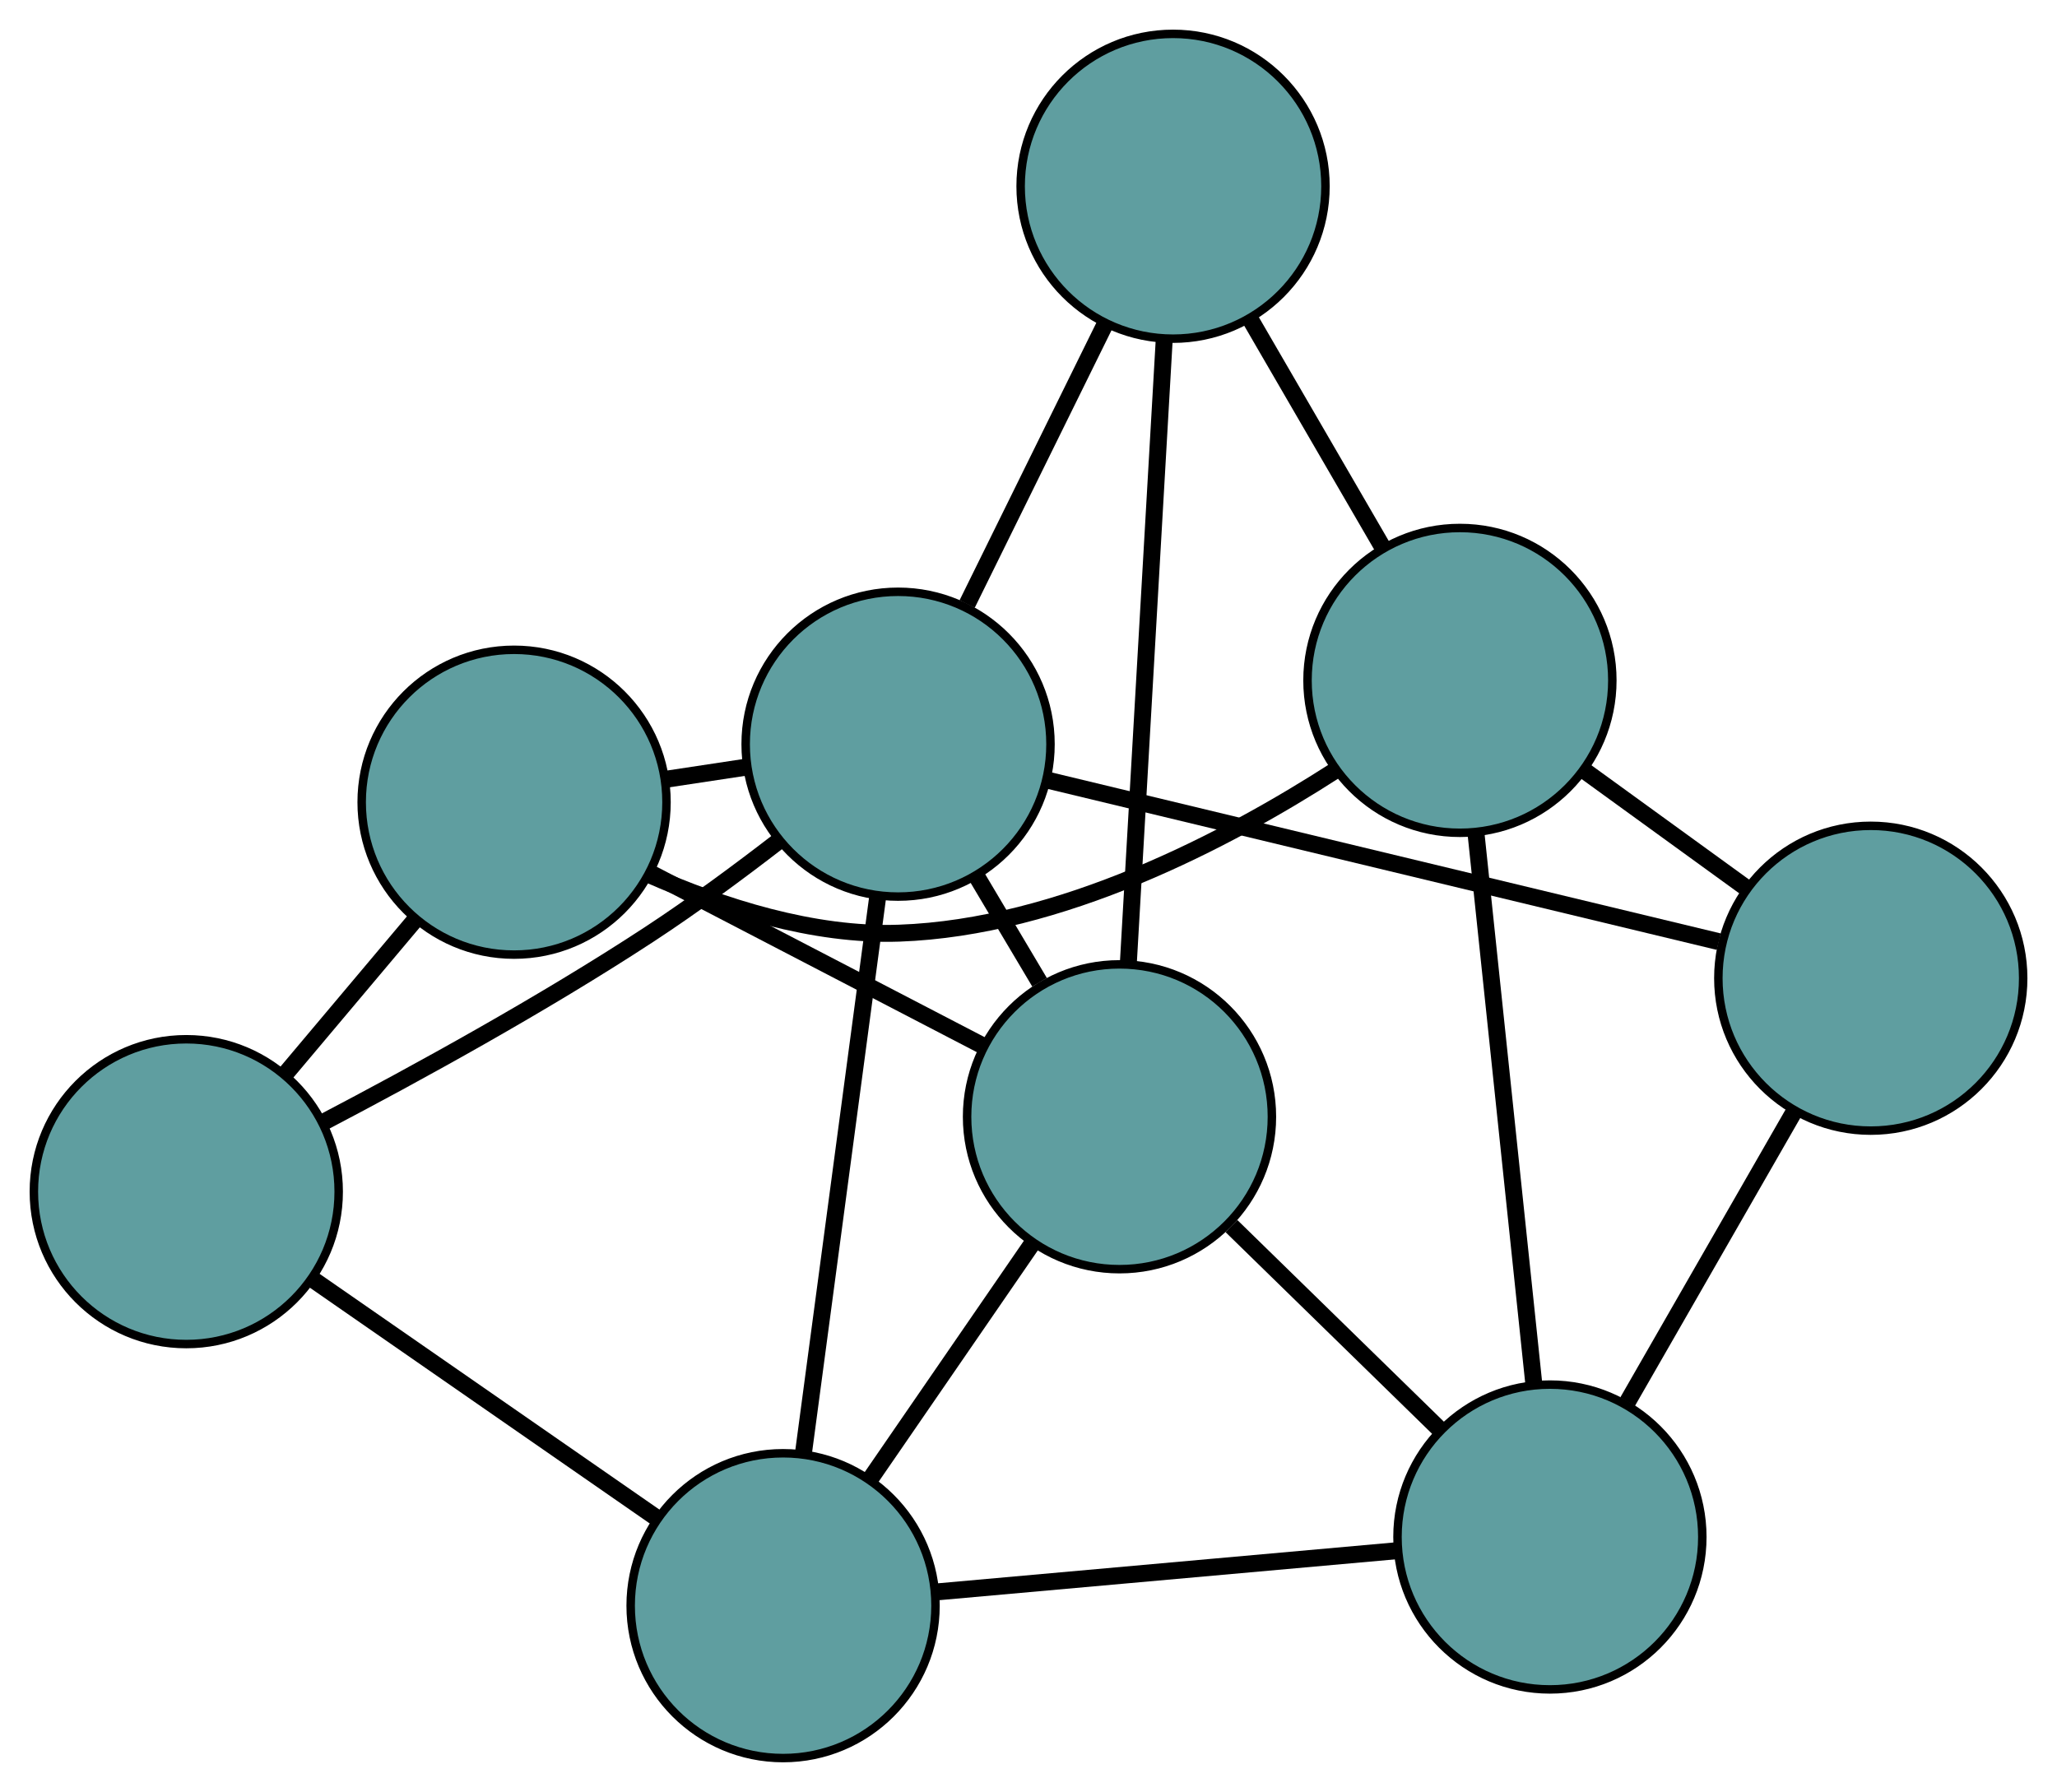 <?xml version="1.0" encoding="UTF-8" standalone="no"?>
<!DOCTYPE svg PUBLIC "-//W3C//DTD SVG 1.1//EN"
 "http://www.w3.org/Graphics/SVG/1.1/DTD/svg11.dtd">
<!-- Generated by graphviz version 2.36.0 (20140111.2315)
 -->
<!-- Title: G Pages: 1 -->
<svg width="100%" height="100%"
 viewBox="0.00 0.00 242.94 211.64" xmlns="http://www.w3.org/2000/svg" xmlns:xlink="http://www.w3.org/1999/xlink">
<g id="graph0" class="graph" transform="scale(1 1) rotate(0) translate(4 207.642)">
<title>G</title>
<!-- 0 -->
<g id="node1" class="node"><title>0</title>
<ellipse fill="cadetblue" stroke="black" cx="88.485" cy="-18" rx="18" ry="18"/>
</g>
<!-- 4 -->
<g id="node5" class="node"><title>4</title>
<ellipse fill="cadetblue" stroke="black" cx="179.05" cy="-26.11" rx="18" ry="18"/>
</g>
<!-- 0&#45;&#45;4 -->
<g id="edge1" class="edge"><title>0&#45;&#45;4</title>
<path fill="none" stroke="black" stroke-width="2" d="M106.812,-19.641C122.628,-21.057 145.342,-23.091 161.059,-24.499"/>
</g>
<!-- 5 -->
<g id="node6" class="node"><title>5</title>
<ellipse fill="cadetblue" stroke="black" cx="18" cy="-66.898" rx="18" ry="18"/>
</g>
<!-- 0&#45;&#45;5 -->
<g id="edge2" class="edge"><title>0&#45;&#45;5</title>
<path fill="none" stroke="black" stroke-width="2" d="M73.537,-28.37C61.575,-36.668 44.882,-48.249 32.926,-56.543"/>
</g>
<!-- 7 -->
<g id="node8" class="node"><title>7</title>
<ellipse fill="cadetblue" stroke="black" cx="128.217" cy="-75.743" rx="18" ry="18"/>
</g>
<!-- 0&#45;&#45;7 -->
<g id="edge3" class="edge"><title>0&#45;&#45;7</title>
<path fill="none" stroke="black" stroke-width="2" d="M98.717,-32.87C104.603,-41.425 111.978,-52.143 117.881,-60.722"/>
</g>
<!-- 8 -->
<g id="node9" class="node"><title>8</title>
<ellipse fill="cadetblue" stroke="black" cx="102.067" cy="-119.747" rx="18" ry="18"/>
</g>
<!-- 0&#45;&#45;8 -->
<g id="edge4" class="edge"><title>0&#45;&#45;8</title>
<path fill="none" stroke="black" stroke-width="2" d="M90.913,-36.19C93.385,-54.71 97.195,-83.251 99.659,-101.714"/>
</g>
<!-- 1 -->
<g id="node2" class="node"><title>1</title>
<ellipse fill="cadetblue" stroke="black" cx="216.945" cy="-92.106" rx="18" ry="18"/>
</g>
<!-- 1&#45;&#45;4 -->
<g id="edge5" class="edge"><title>1&#45;&#45;4</title>
<path fill="none" stroke="black" stroke-width="2" d="M207.964,-76.466C202.011,-66.098 194.223,-52.534 188.229,-42.096"/>
</g>
<!-- 6 -->
<g id="node7" class="node"><title>6</title>
<ellipse fill="cadetblue" stroke="black" cx="168.423" cy="-127.282" rx="18" ry="18"/>
</g>
<!-- 1&#45;&#45;6 -->
<g id="edge6" class="edge"><title>1&#45;&#45;6</title>
<path fill="none" stroke="black" stroke-width="2" d="M202.123,-102.851C196.103,-107.216 189.164,-112.246 183.154,-116.603"/>
</g>
<!-- 1&#45;&#45;8 -->
<g id="edge7" class="edge"><title>1&#45;&#45;8</title>
<path fill="none" stroke="black" stroke-width="2" d="M198.995,-96.425C177.413,-101.618 141.416,-110.279 119.89,-115.459"/>
</g>
<!-- 2 -->
<g id="node3" class="node"><title>2</title>
<ellipse fill="cadetblue" stroke="black" cx="56.716" cy="-112.895" rx="18" ry="18"/>
</g>
<!-- 2&#45;&#45;5 -->
<g id="edge8" class="edge"><title>2&#45;&#45;5</title>
<path fill="none" stroke="black" stroke-width="2" d="M44.889,-98.844C40.086,-93.138 34.55,-86.561 29.754,-80.863"/>
</g>
<!-- 2&#45;&#45;6 -->
<g id="edge9" class="edge"><title>2&#45;&#45;6</title>
<path fill="none" stroke="black" stroke-width="2" d="M72.692,-104.325C81.216,-100.567 92.019,-97.071 102.185,-97.428 121.22,-98.095 140.845,-108.362 153.741,-116.672"/>
</g>
<!-- 2&#45;&#45;7 -->
<g id="edge10" class="edge"><title>2&#45;&#45;7</title>
<path fill="none" stroke="black" stroke-width="2" d="M72.941,-104.465C84.642,-98.384 100.37,-90.212 112.056,-84.14"/>
</g>
<!-- 2&#45;&#45;8 -->
<g id="edge11" class="edge"><title>2&#45;&#45;8</title>
<path fill="none" stroke="black" stroke-width="2" d="M74.64,-115.603C77.71,-116.067 80.901,-116.549 83.976,-117.014"/>
</g>
<!-- 3 -->
<g id="node4" class="node"><title>3</title>
<ellipse fill="cadetblue" stroke="black" cx="134.542" cy="-185.642" rx="18" ry="18"/>
</g>
<!-- 3&#45;&#45;6 -->
<g id="edge12" class="edge"><title>3&#45;&#45;6</title>
<path fill="none" stroke="black" stroke-width="2" d="M143.621,-170.003C148.483,-161.629 154.453,-151.345 159.318,-142.965"/>
</g>
<!-- 3&#45;&#45;7 -->
<g id="edge13" class="edge"><title>3&#45;&#45;7</title>
<path fill="none" stroke="black" stroke-width="2" d="M133.497,-167.495C132.326,-147.132 130.435,-114.291 129.263,-93.918"/>
</g>
<!-- 3&#45;&#45;8 -->
<g id="edge14" class="edge"><title>3&#45;&#45;8</title>
<path fill="none" stroke="black" stroke-width="2" d="M126.514,-169.354C121.556,-159.292 115.211,-146.418 110.227,-136.306"/>
</g>
<!-- 4&#45;&#45;6 -->
<g id="edge15" class="edge"><title>4&#45;&#45;6</title>
<path fill="none" stroke="black" stroke-width="2" d="M177.15,-44.197C175.216,-62.613 172.235,-90.993 170.306,-109.351"/>
</g>
<!-- 4&#45;&#45;7 -->
<g id="edge16" class="edge"><title>4&#45;&#45;7</title>
<path fill="none" stroke="black" stroke-width="2" d="M165.959,-38.891C158.428,-46.244 148.993,-55.457 141.44,-62.832"/>
</g>
<!-- 5&#45;&#45;8 -->
<g id="edge17" class="edge"><title>5&#45;&#45;8</title>
<path fill="none" stroke="black" stroke-width="2" d="M34.144,-75.076C45.22,-80.877 60.123,-89.061 72.654,-97.269 77.815,-100.65 83.242,-104.656 88.008,-108.343"/>
</g>
<!-- 7&#45;&#45;8 -->
<g id="edge18" class="edge"><title>7&#45;&#45;8</title>
<path fill="none" stroke="black" stroke-width="2" d="M118.776,-91.629C116.377,-95.667 113.8,-100.003 111.406,-104.032"/>
</g>
</g>
</svg>

